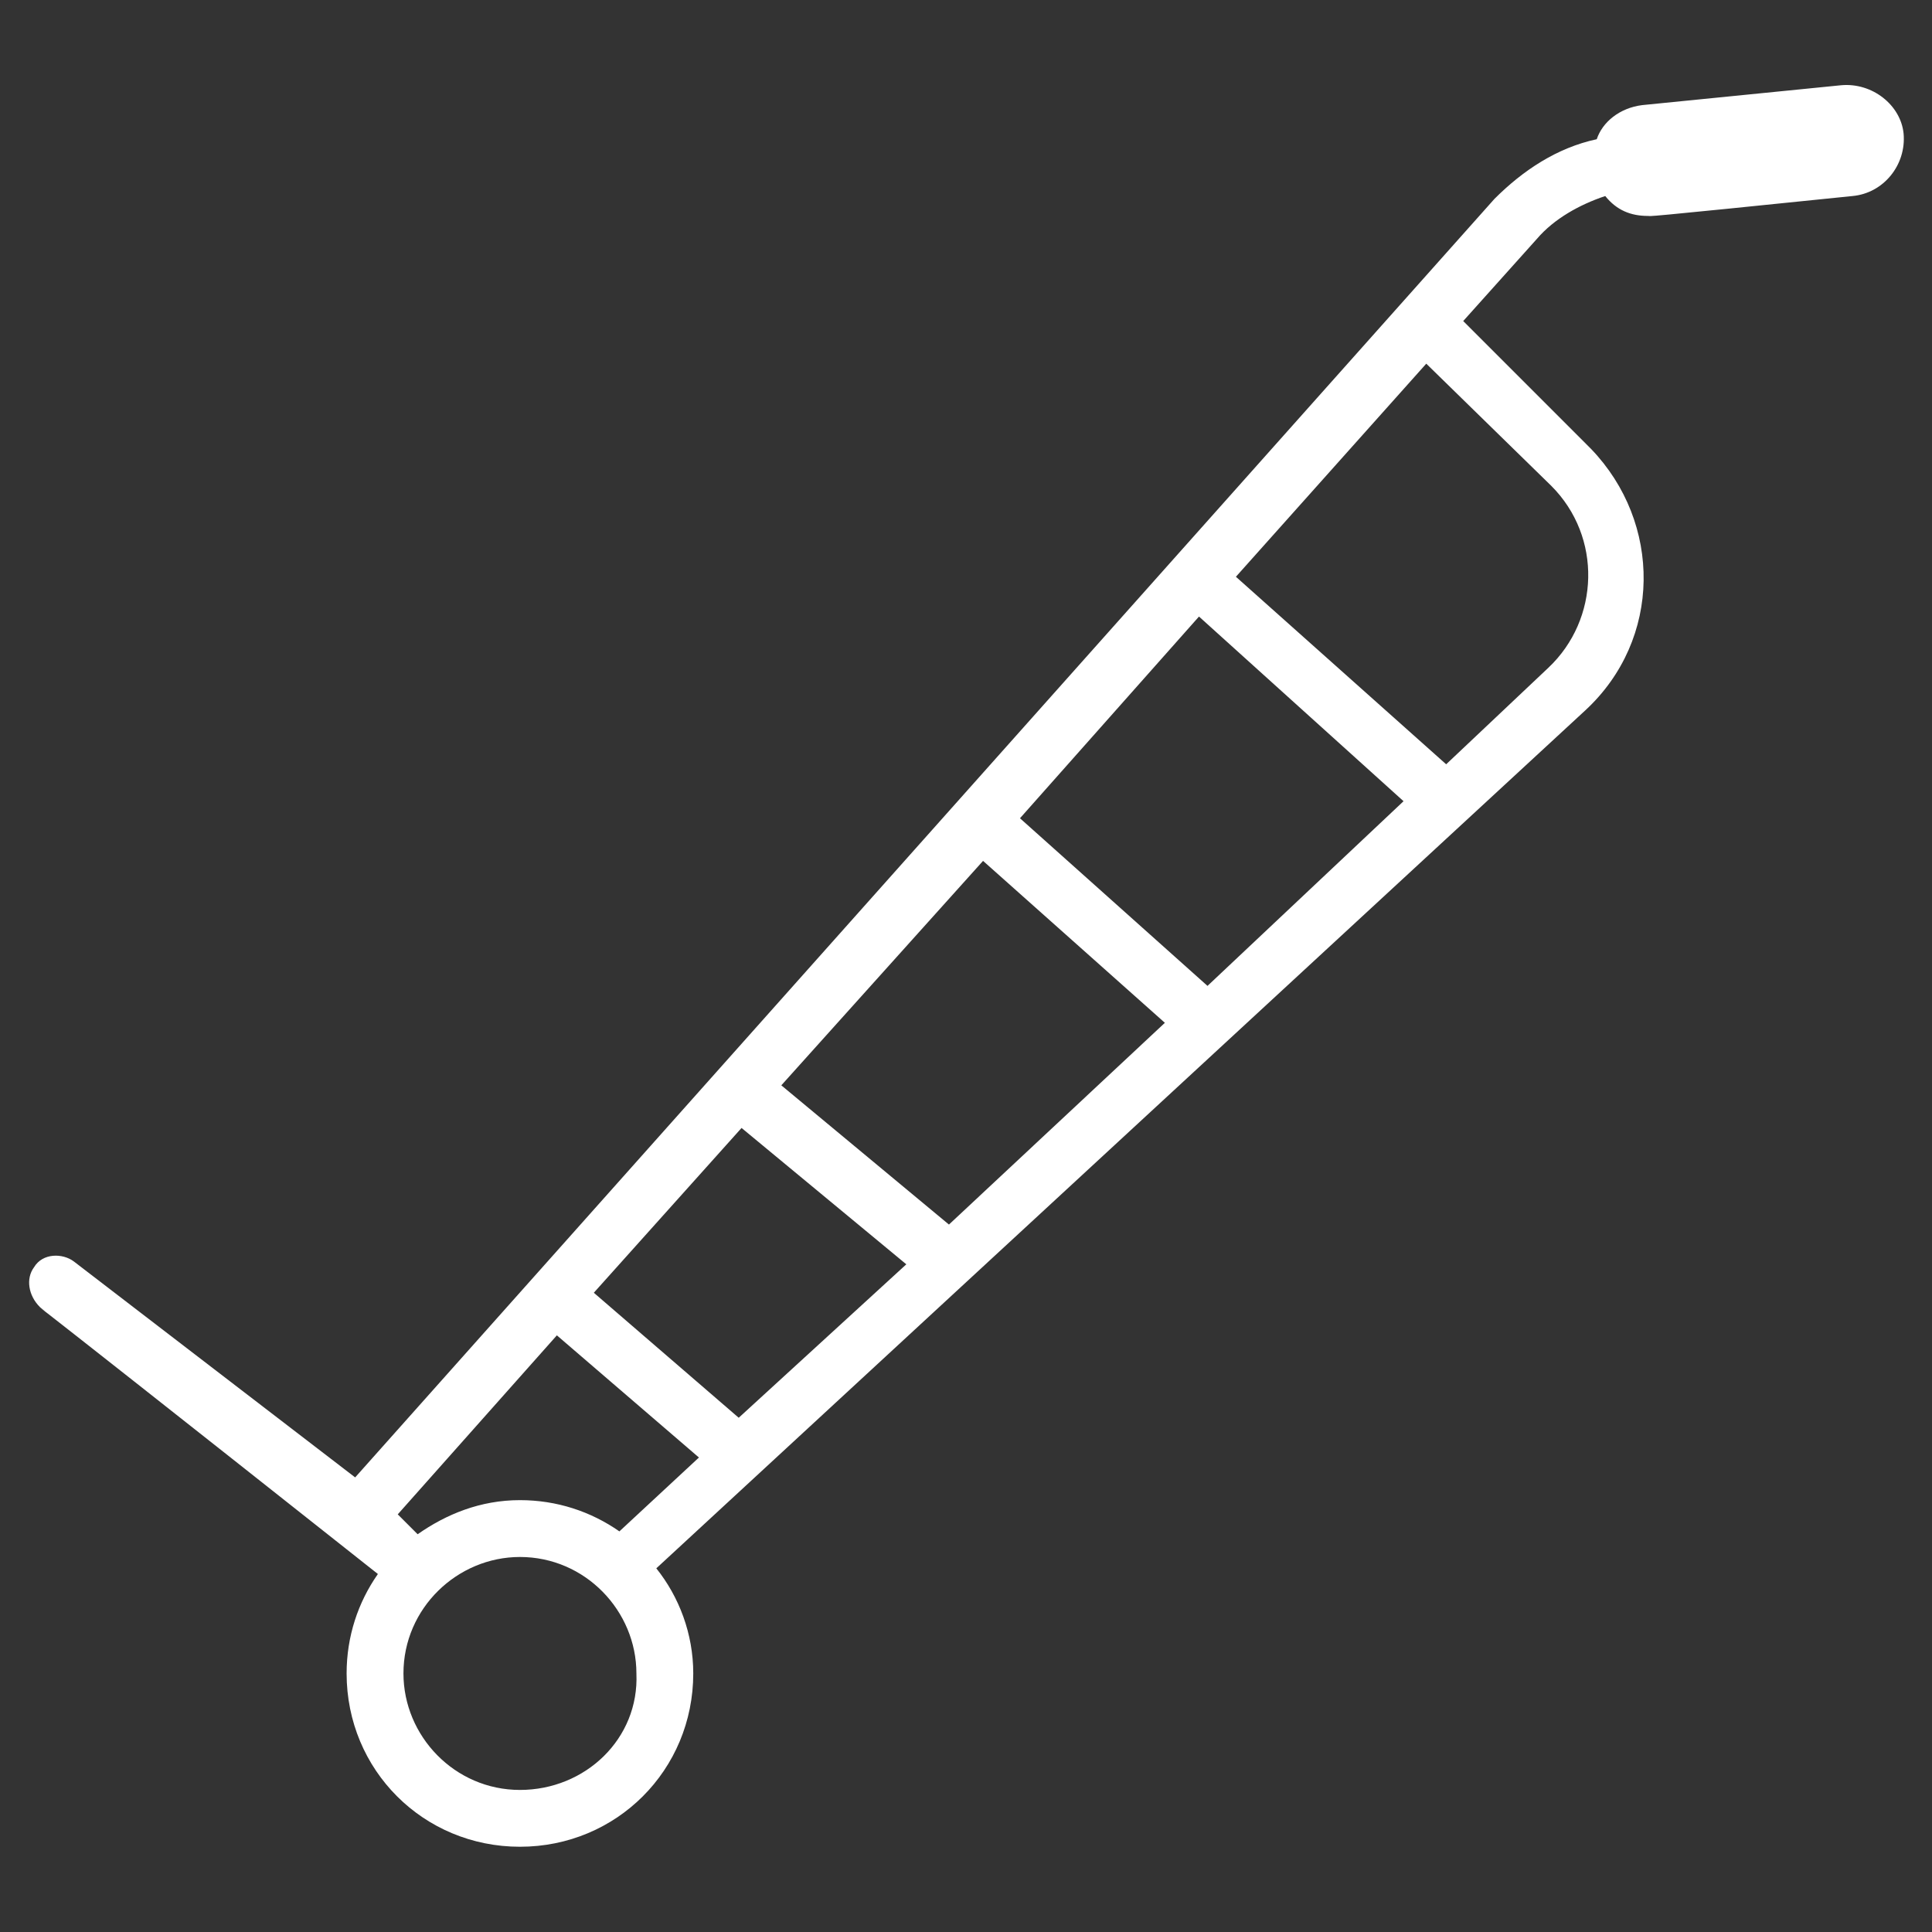 <svg width="64" height="64" viewBox="0 0 64 64" fill="none" xmlns="http://www.w3.org/2000/svg">
<rect x="0" y="0" width="64" height="64" fill="#333333" stroke="none"/>
<path d="M60.988 2.824L54.4 3.482C53.647 3.576 53.082 4.047 52.894 4.612C51.576 4.894 50.447 5.647 49.506 6.588L11.765 48.941L2.447 41.788C2.071 41.506 1.412 41.506 1.129 41.977C0.847 42.353 0.941 42.918 1.318 43.294C2.447 44.235 -2.824 40 12.518 52.141C11.859 53.082 11.482 54.212 11.482 55.435C11.482 58.635 14.024 61.176 17.224 61.176C20.424 61.176 22.965 58.635 22.965 55.435C22.965 54.118 22.494 52.894 21.741 51.953L52.518 23.529C55.059 21.177 55.059 17.318 52.706 14.871L48.471 10.635L50.918 7.906C51.482 7.247 52.329 6.776 53.176 6.494C53.553 6.965 54.023 7.153 54.588 7.153C54.776 7.153 54.023 7.247 61.365 6.494C62.4 6.4 63.153 5.459 63.059 4.424C62.965 3.482 62.023 2.729 60.988 2.824ZM40 32.659L33.788 27.106L39.718 20.424L46.494 26.541L40 32.659ZM31.435 40.565L25.882 35.953L32.565 28.518L38.588 33.882L31.435 40.565ZM24.471 46.965L19.671 42.824L24.565 37.365L30.023 41.882L24.471 46.965ZM17.224 49.694C15.906 49.694 14.776 50.165 13.835 50.824L13.176 50.165L18.447 44.235L23.153 48.282L20.518 50.729C19.576 50.071 18.447 49.694 17.224 49.694ZM17.224 59.294C15.059 59.294 13.365 57.506 13.365 55.435C13.365 53.271 15.153 51.577 17.224 51.577C19.388 51.577 21.082 53.365 21.082 55.435C21.176 57.6 19.388 59.294 17.224 59.294ZM51.388 16.094C53.082 17.788 52.988 20.518 51.294 22.118L47.906 25.318L40.941 19.106L47.247 12.047L51.388 16.094Z" fill="white"/>
</svg>
